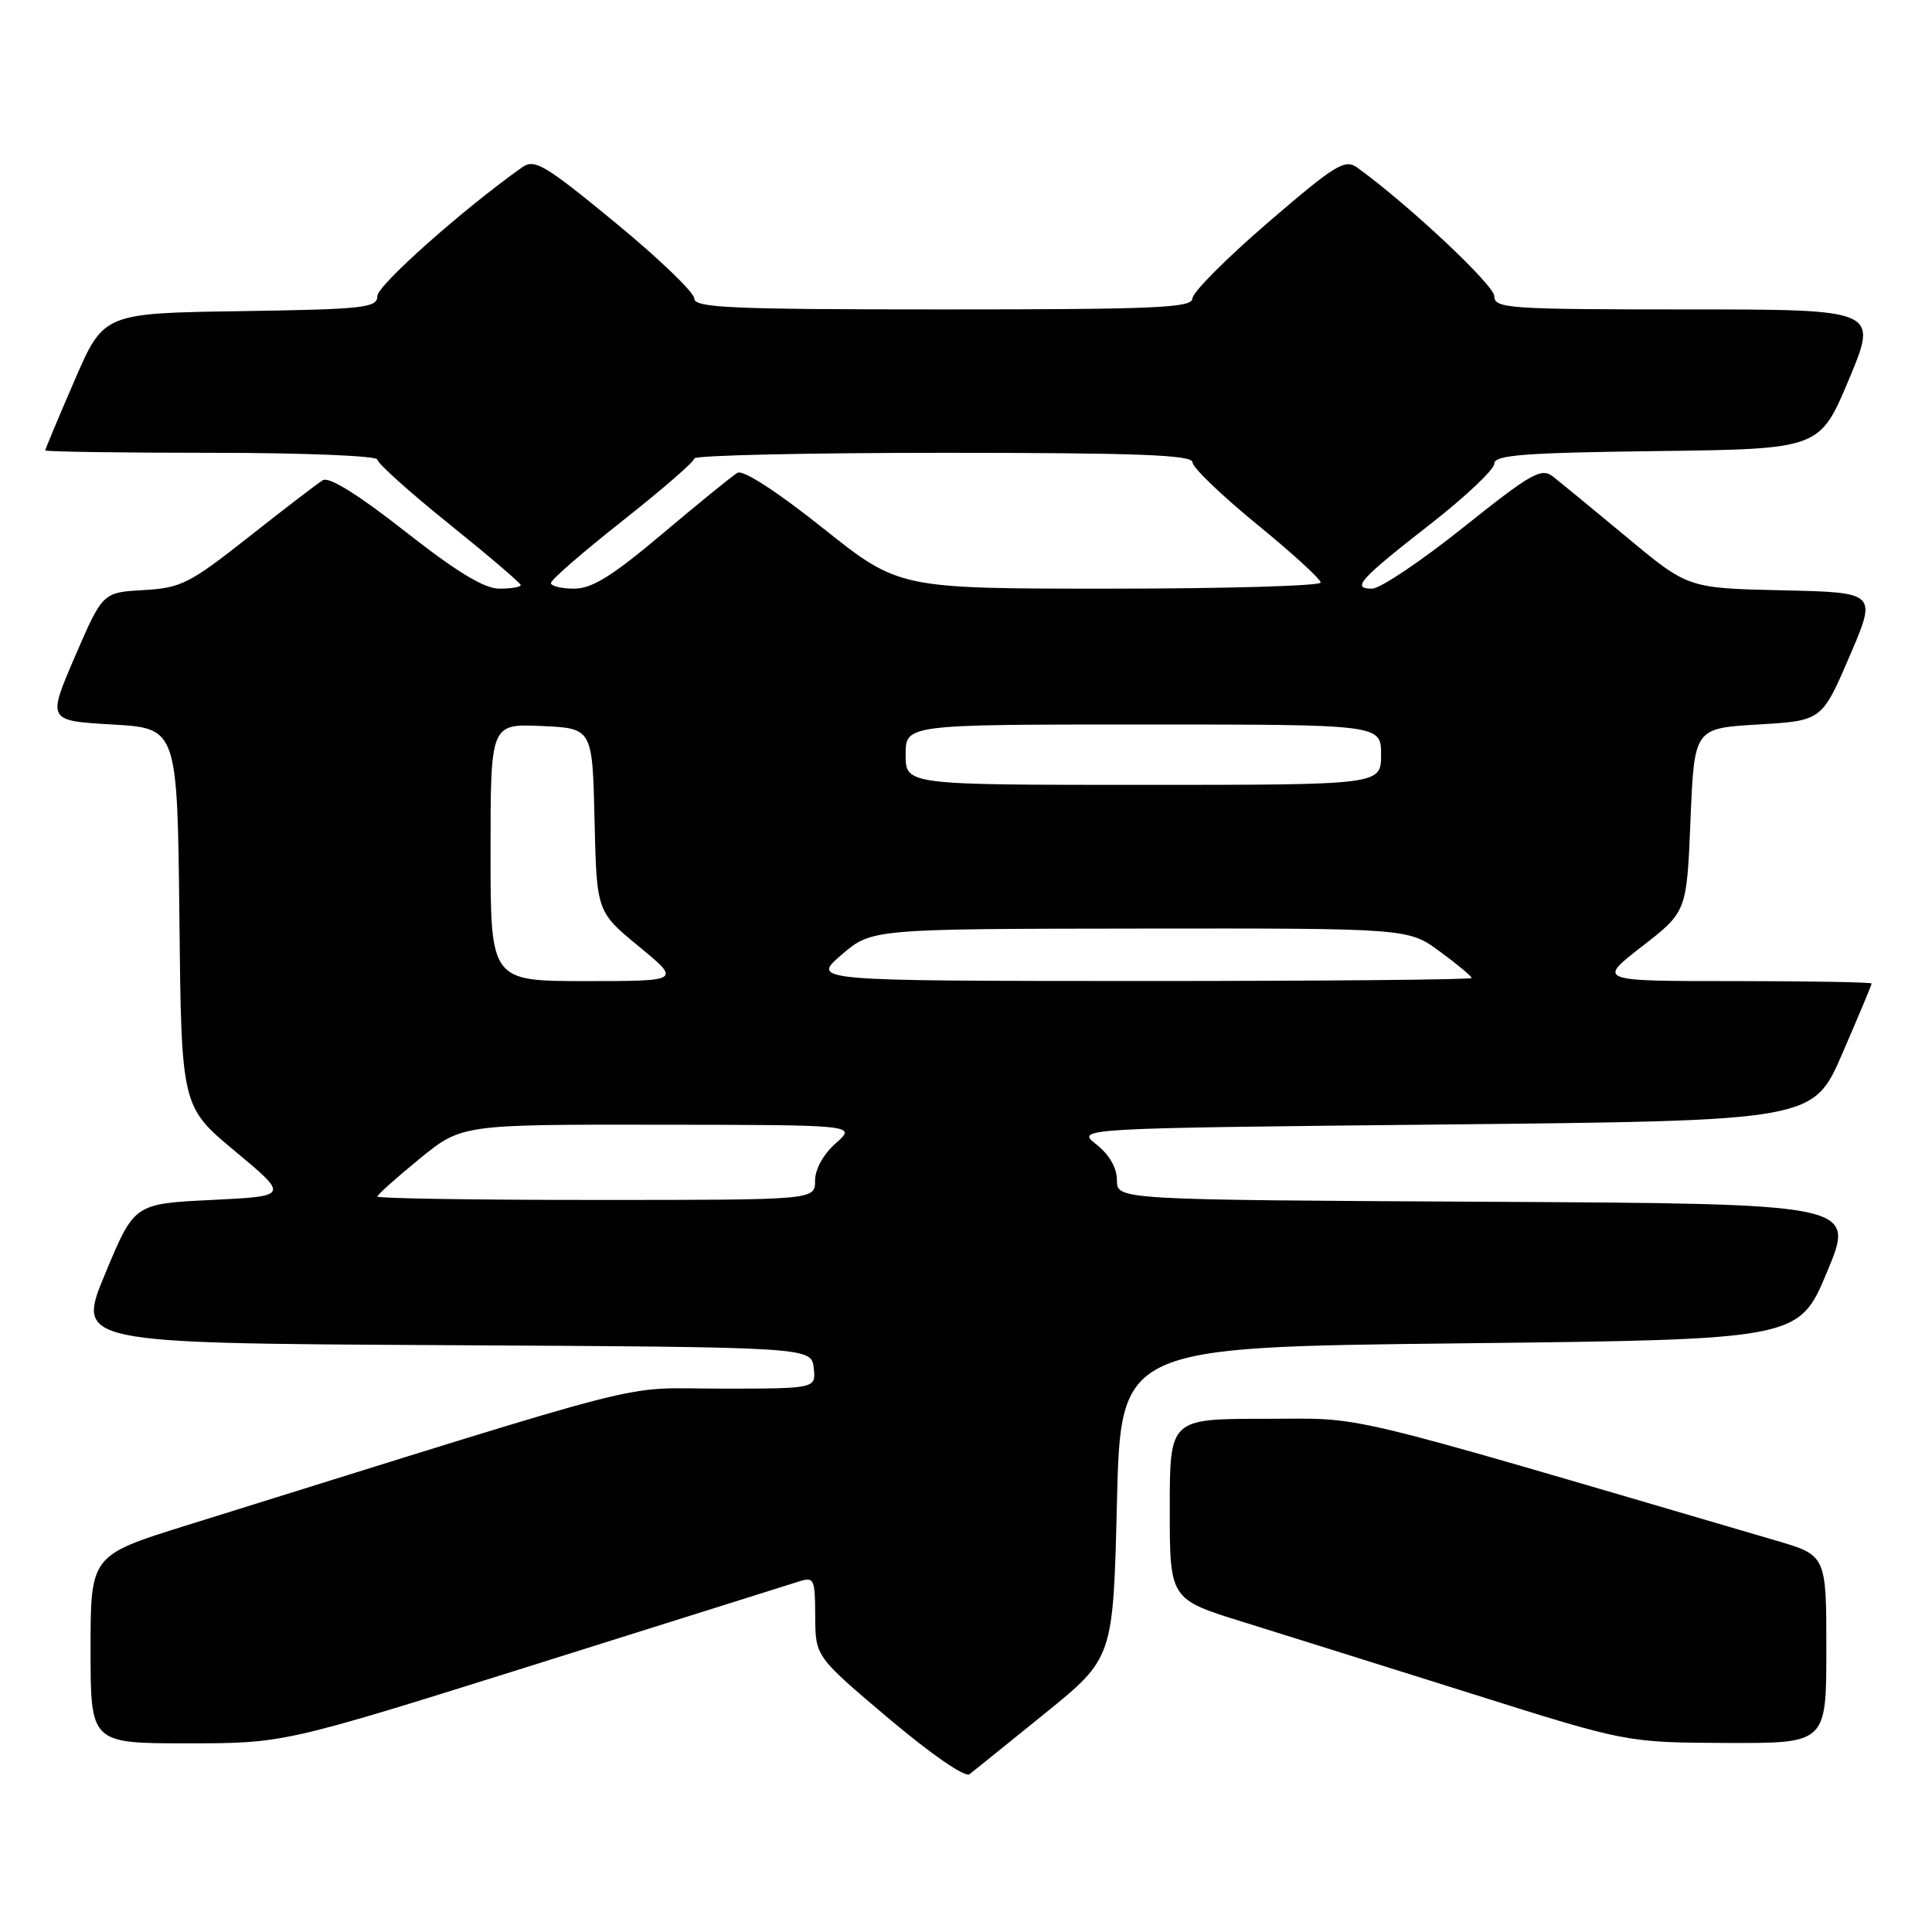<?xml version="1.0" encoding="UTF-8" standalone="no"?>
<!DOCTYPE svg PUBLIC "-//W3C//DTD SVG 1.1//EN" "http://www.w3.org/Graphics/SVG/1.1/DTD/svg11.dtd" >
<svg xmlns="http://www.w3.org/2000/svg" xmlns:xlink="http://www.w3.org/1999/xlink" version="1.1" viewBox="0 0 256 256">
 <g >
 <path fill="currentColor"
d=" M 138.50 227.00 C 147.50 219.70 147.50 219.70 148.00 199.10 C 148.50 178.50 148.50 178.50 193.43 178.00 C 238.36 177.50 238.36 177.50 242.11 168.50 C 245.86 159.50 245.86 159.50 196.93 159.24 C 148.00 158.98 148.00 158.98 148.00 156.38 C 148.00 154.75 146.99 152.99 145.27 151.64 C 142.55 149.50 142.55 149.50 191.41 149.00 C 240.27 148.50 240.27 148.50 244.13 139.57 C 246.26 134.66 248.00 130.50 248.00 130.32 C 248.00 130.15 239.82 130.00 229.83 130.00 C 211.65 130.00 211.65 130.00 217.58 125.40 C 223.50 120.81 223.50 120.81 224.00 108.65 C 224.50 96.50 224.50 96.50 232.95 96.00 C 241.40 95.50 241.40 95.50 245.06 87.00 C 248.72 78.50 248.72 78.50 236.20 78.22 C 223.67 77.94 223.67 77.94 215.59 71.21 C 211.14 67.52 206.72 63.88 205.77 63.14 C 204.23 61.94 202.88 62.71 193.89 69.89 C 188.31 74.35 182.87 78.00 181.81 78.00 C 179.03 78.00 180.10 76.81 189.55 69.43 C 194.20 65.80 198.00 62.21 198.00 61.44 C 198.00 60.29 201.89 59.99 219.56 59.77 C 241.13 59.50 241.13 59.50 245.00 50.25 C 248.87 41.00 248.87 41.00 223.44 41.00 C 199.84 41.00 198.00 40.87 198.00 39.24 C 198.00 37.78 186.53 27.03 179.82 22.19 C 178.20 21.03 176.89 21.85 168.00 29.50 C 162.50 34.23 158.00 38.76 158.00 39.55 C 158.00 40.79 153.11 41.00 125.00 41.00 C 96.91 41.00 92.00 40.79 92.00 39.56 C 92.00 38.76 87.28 34.23 81.52 29.49 C 72.14 21.78 70.83 21.00 69.17 22.18 C 61.28 27.78 50.00 37.81 50.00 39.23 C 50.00 40.79 48.27 40.98 31.87 41.23 C 13.73 41.50 13.73 41.50 9.87 50.43 C 7.74 55.34 6.00 59.50 6.00 59.68 C 6.00 59.85 15.90 60.00 28.00 60.00 C 40.20 60.00 50.00 60.40 50.00 60.89 C 50.00 61.38 54.28 65.22 59.50 69.42 C 64.73 73.63 69.00 77.27 69.00 77.53 C 69.00 77.79 67.73 78.00 66.17 78.00 C 64.16 78.00 60.54 75.80 53.70 70.43 C 47.46 65.53 43.60 63.13 42.78 63.63 C 42.07 64.06 37.66 67.44 32.96 71.15 C 25.11 77.34 23.99 77.91 19.01 78.19 C 13.60 78.50 13.60 78.50 9.93 87.00 C 6.27 95.50 6.27 95.50 14.89 96.00 C 23.50 96.50 23.50 96.50 23.77 121.56 C 24.03 146.63 24.03 146.63 31.17 152.56 C 38.30 158.50 38.30 158.50 28.05 159.00 C 17.79 159.50 17.79 159.50 13.95 168.74 C 10.10 177.98 10.10 177.98 58.80 178.24 C 107.50 178.50 107.50 178.50 107.82 181.25 C 108.13 184.00 108.13 184.00 95.49 184.00 C 81.50 184.00 89.02 182.08 24.75 202.11 C 12.00 206.09 12.00 206.09 12.00 218.54 C 12.00 231.00 12.00 231.00 24.81 231.00 C 37.62 231.00 37.62 231.00 70.56 220.66 C 88.68 214.97 104.51 209.99 105.75 209.59 C 107.89 208.90 108.00 209.12 108.02 214.18 C 108.05 219.50 108.05 219.50 117.74 227.69 C 123.42 232.48 127.87 235.55 128.47 235.09 C 129.04 234.65 133.55 231.01 138.50 227.00 Z  M 242.00 218.54 C 242.00 206.08 242.00 206.08 235.25 204.11 C 175.80 186.68 181.33 188.00 167.58 188.00 C 155.00 188.00 155.00 188.00 155.00 199.96 C 155.00 211.91 155.00 211.91 164.75 214.93 C 170.11 216.60 183.72 220.87 195.00 224.42 C 215.50 230.89 215.50 230.89 228.75 230.95 C 242.00 231.00 242.00 231.00 242.00 218.54 Z  M 50.00 158.55 C 50.00 158.31 52.52 156.06 55.59 153.55 C 61.18 149.00 61.18 149.00 87.34 149.03 C 113.50 149.06 113.50 149.06 110.75 151.48 C 109.10 152.93 108.00 154.93 108.00 156.45 C 108.00 159.00 108.00 159.00 79.00 159.00 C 63.05 159.00 50.00 158.80 50.00 158.55 Z  M 65.00 112.95 C 65.00 95.91 65.00 95.91 71.75 96.20 C 78.50 96.50 78.50 96.50 78.78 108.65 C 79.06 120.80 79.06 120.80 84.64 125.40 C 90.23 130.00 90.23 130.00 77.61 130.00 C 65.00 130.00 65.00 130.00 65.00 112.95 Z  M 111.50 126.52 C 115.50 123.08 115.50 123.08 151.05 123.04 C 186.61 123.00 186.61 123.00 190.80 126.09 C 193.11 127.78 195.00 129.36 195.00 129.59 C 195.00 129.81 175.31 129.99 151.25 129.99 C 107.50 129.97 107.50 129.97 111.50 126.52 Z  M 120.00 100.00 C 120.00 96.00 120.00 96.00 151.50 96.00 C 183.00 96.00 183.00 96.00 183.00 100.00 C 183.00 104.00 183.00 104.00 151.50 104.00 C 120.00 104.00 120.00 104.00 120.00 100.00 Z  M 73.00 77.25 C 73.00 76.83 77.28 73.12 82.50 69.00 C 87.72 64.88 92.00 61.17 92.00 60.75 C 92.00 60.34 106.85 60.00 125.00 60.00 C 150.73 60.00 158.00 60.28 158.01 61.25 C 158.01 61.94 161.84 65.62 166.51 69.44 C 171.18 73.25 175.00 76.74 175.00 77.19 C 175.00 77.63 162.42 78.00 147.05 78.00 C 119.10 78.00 119.10 78.00 109.02 69.96 C 102.93 65.11 98.45 62.21 97.71 62.65 C 97.05 63.04 92.60 66.66 87.83 70.68 C 81.16 76.31 78.45 78.00 76.08 78.00 C 74.39 78.00 73.00 77.66 73.00 77.25 Z "/>
</g>
</svg>